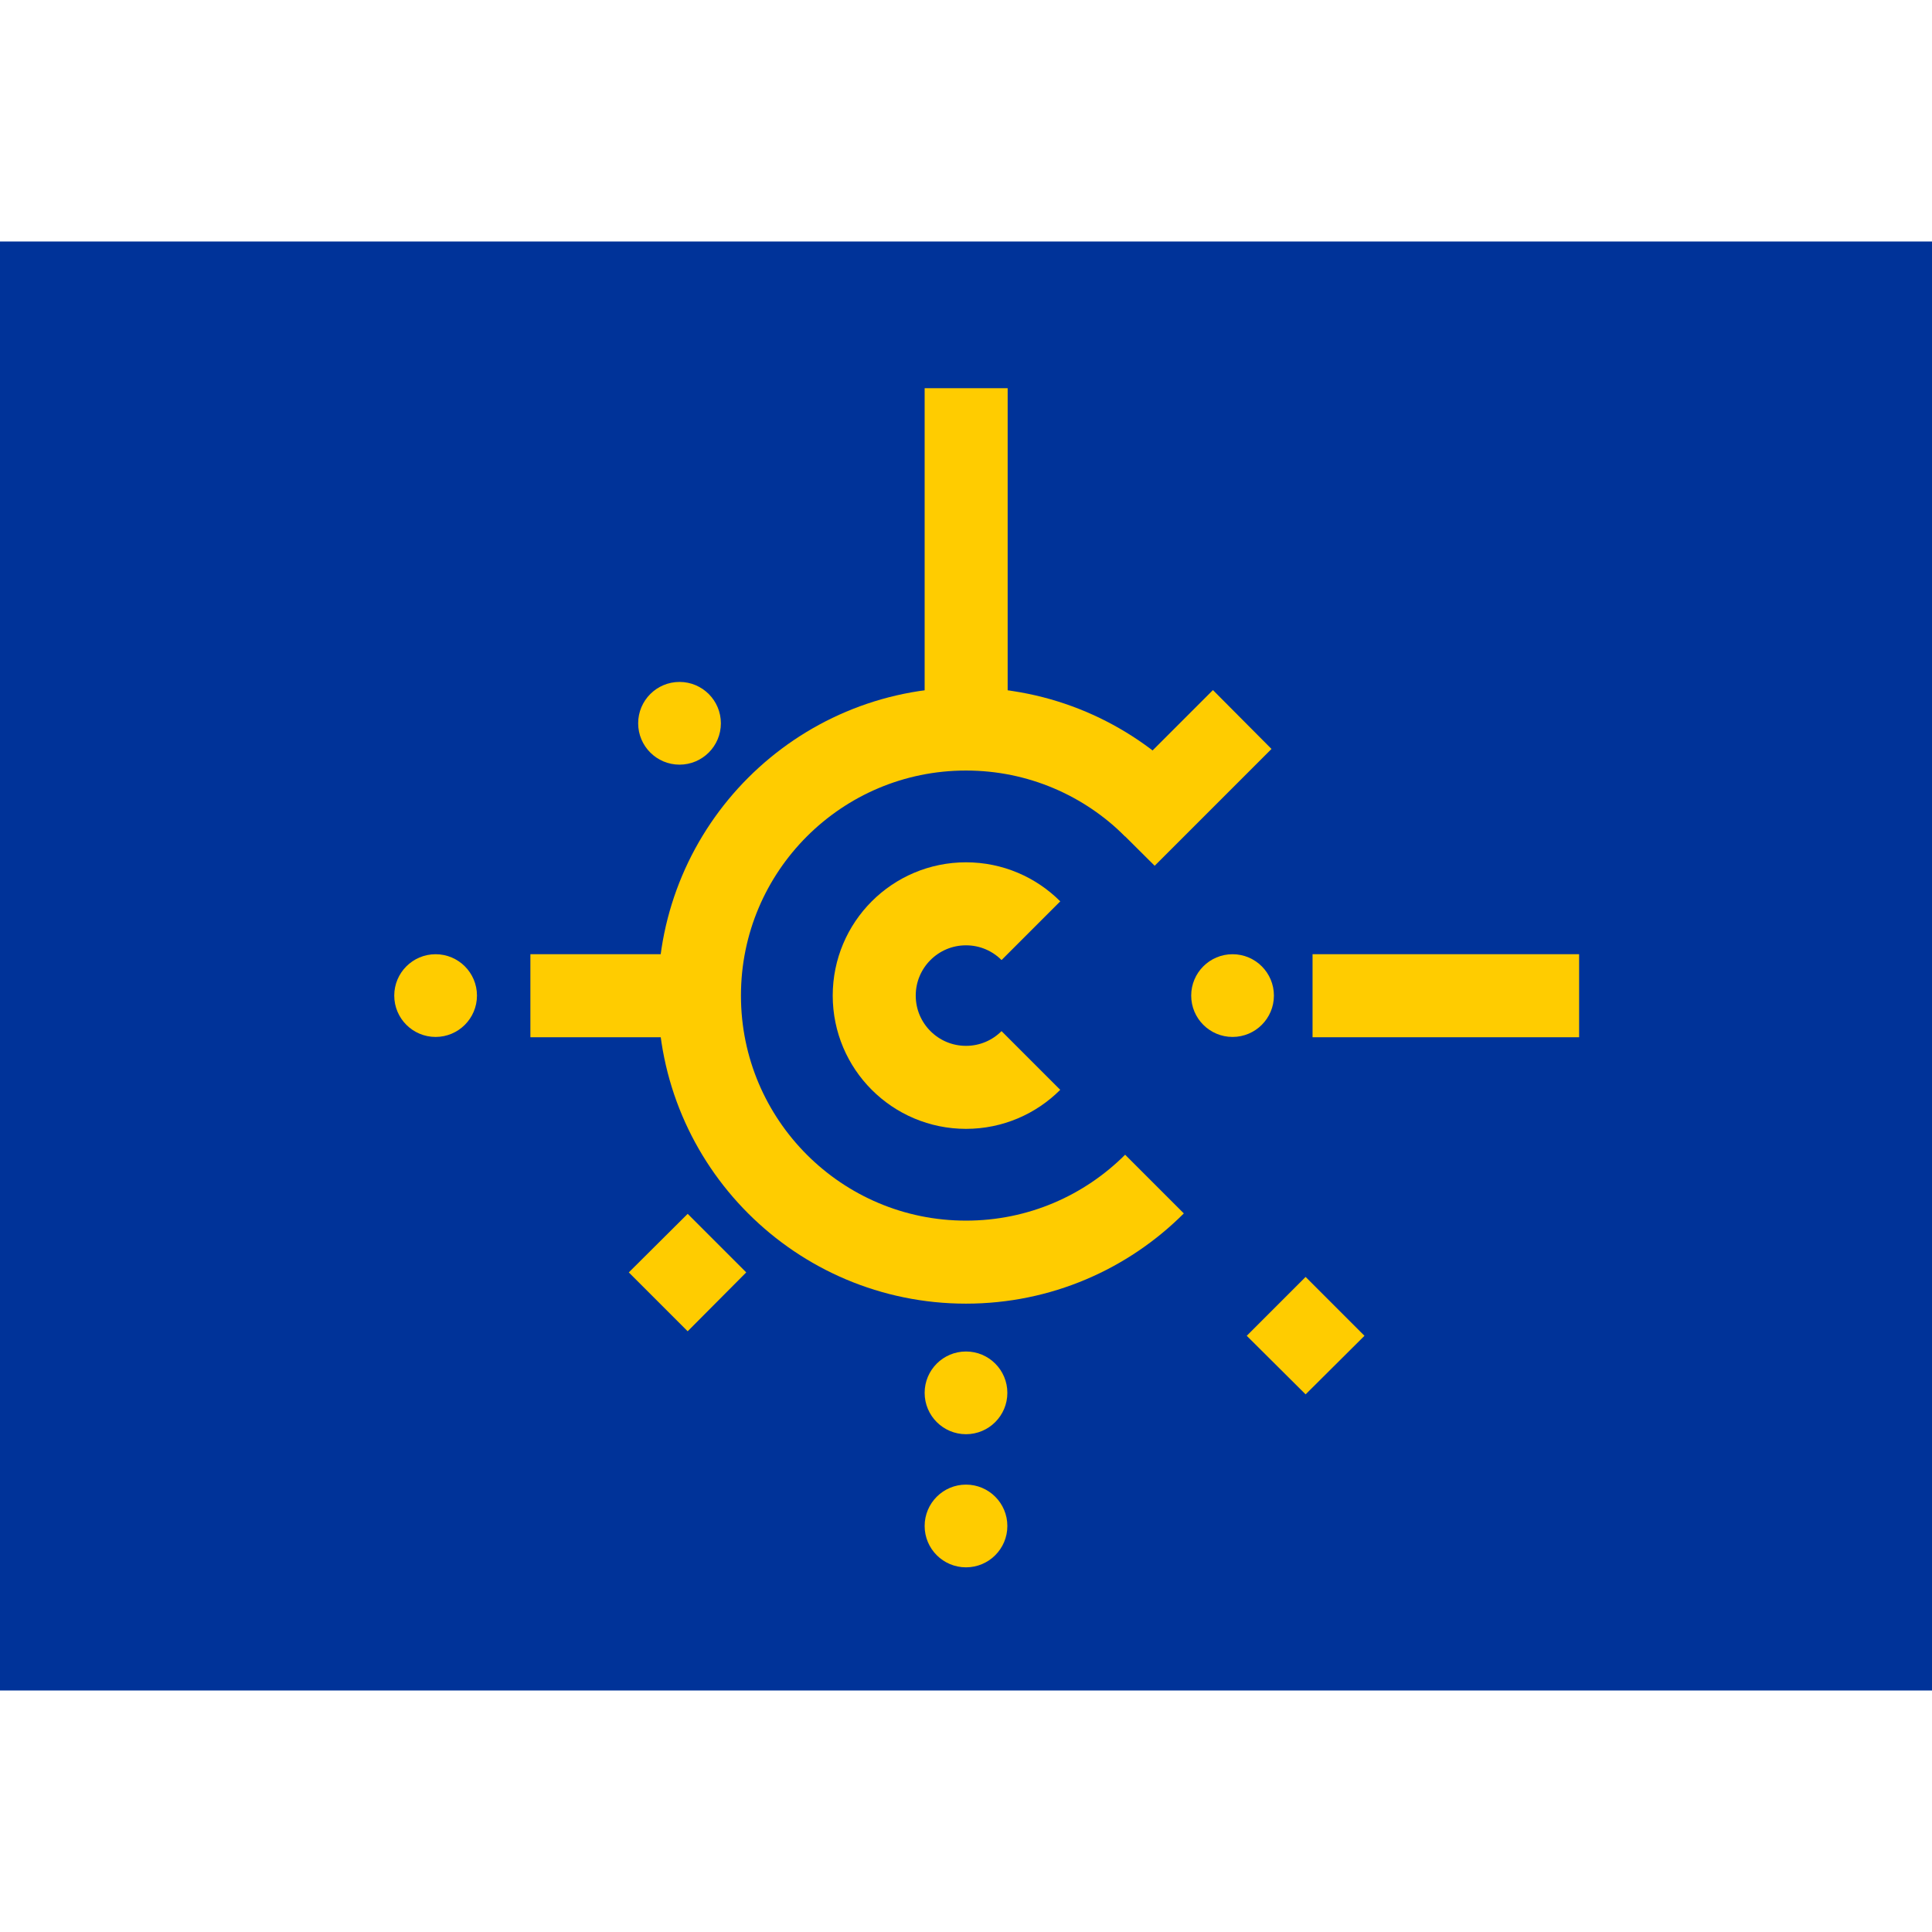 <svg xmlns="http://www.w3.org/2000/svg" viewBox="0 0 640 480" height="1em" width="1em">
  <path fill="#039" d="M0 0h640v480H0z"/>
  <circle cx="320" cy="249.8" r="30.4" fill="none" stroke="#fc0" stroke-width="27.5"/>
  <circle cx="320" cy="249.8" r="88.3" fill="none" stroke="#fc0" stroke-width="27.5"/>
  <path fill="#039" d="m404.7 165.1 84.7 84.7-84.7 84.7-84.7-84.7z"/>
  <path fill="#fc0" d="M175.7 236.1h59.2v27.5h-59.2zm259.1 0h88.3v27.5h-88.3zM363 187.4l38.8-38.8 19.4 19.5-38.7 38.7zM306.3 48.6h27.5v107.1h-27.5z"/>
  <circle cx="225.1" cy="159.6" r="13.7" fill="#fc0"/>
  <circle cx="144.3" cy="249.8" r="13.7" fill="#fc0"/>
  <circle cx="320" cy="381.4" r="13.7" fill="#fc0"/>
  <circle cx="320" cy="425.5" r="13.7" fill="#fc0"/>
  <circle cx="408.3" cy="249.8" r="13.7" fill="#fc0"/>
  <path fill="#fc0" d="m208.3 341.5 19.5-19.4 19.4 19.4-19.4 19.5zm204.7 21 19.5-19.5 19.5 19.5-19.5 19.4z"/>
</svg>
